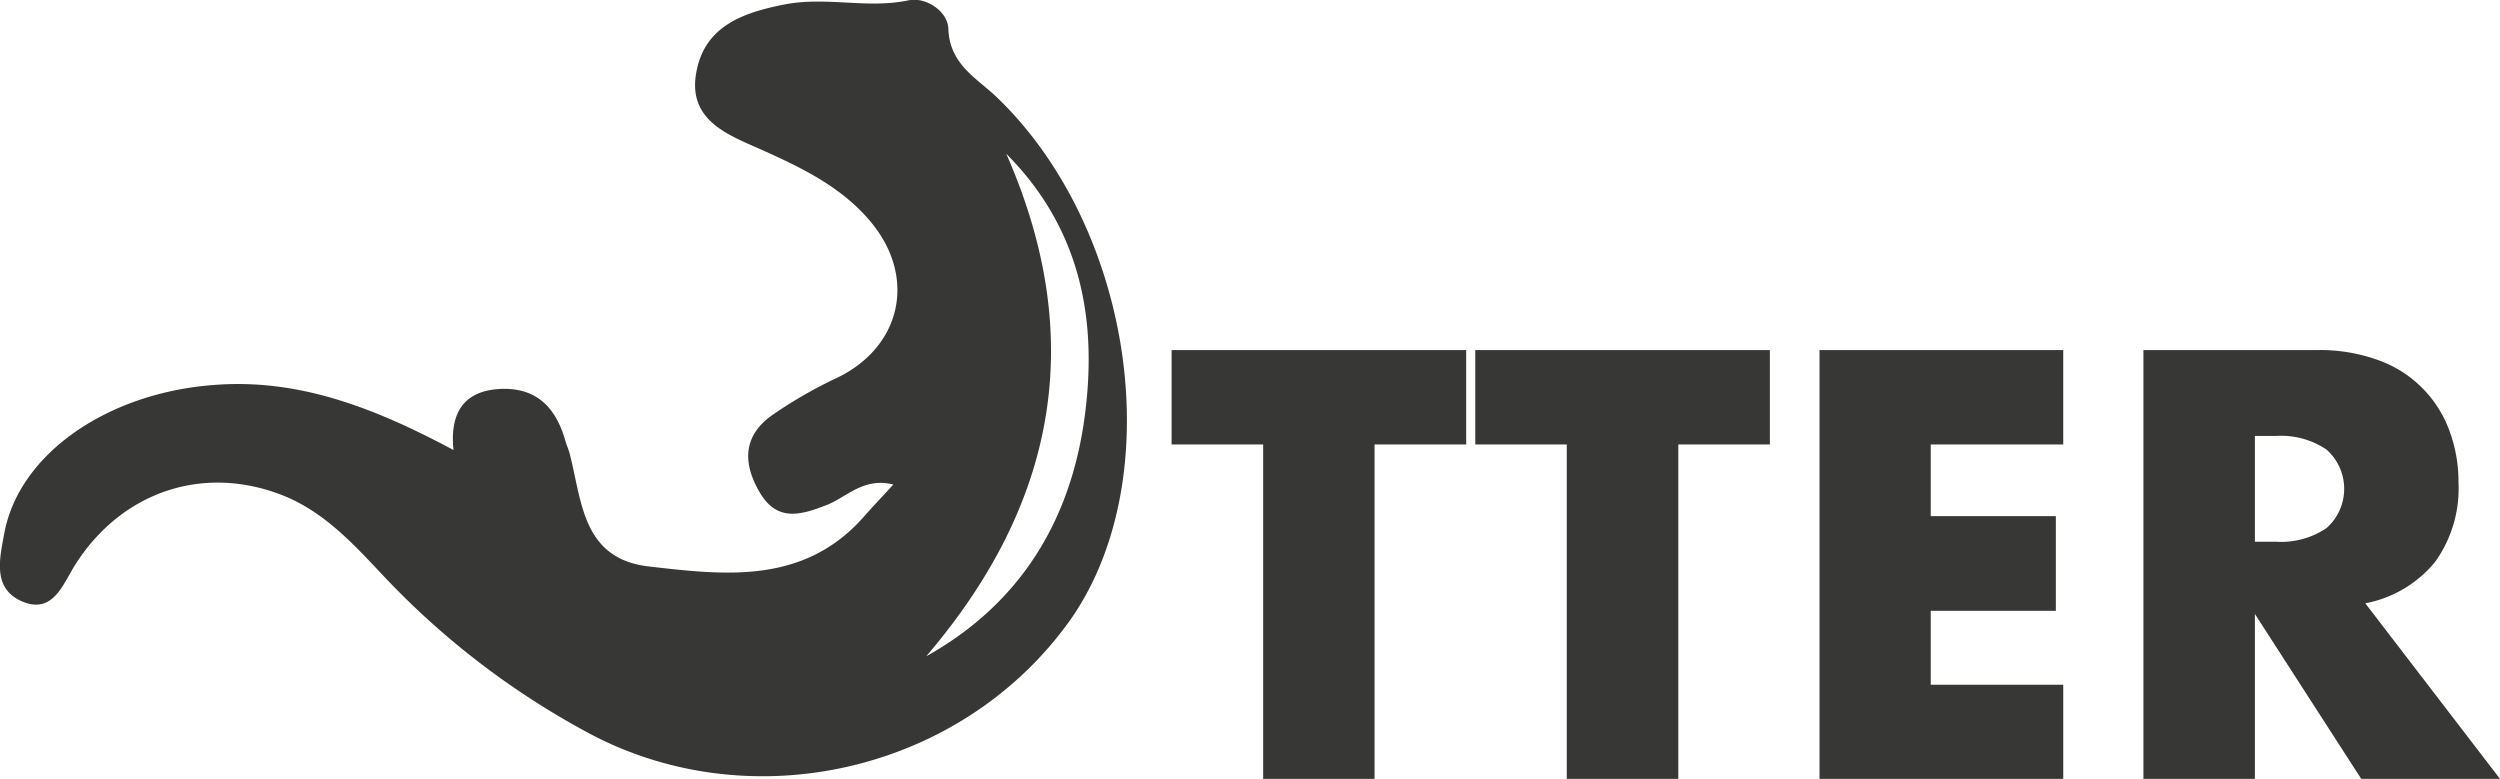 <svg id="Layer_1" data-name="Layer 1" xmlns="http://www.w3.org/2000/svg" viewBox="0 0 307.72 95.87" style="--logo-scroll-position:-50%; --logo-scroll-margin:50px;"><defs><style>.cls-1{fill:#373736;}</style></defs><title>otter</title><path class="cls-1" d="M191.47,79.53v41.16H177.76V79.53H166.49V67.91h36.26V79.53Z" transform="translate(-22.28 -24.82)"/><path class="cls-1" d="M228.86,79.53v41.16H215.13V79.53H203.87V67.91h36.26V79.53Z" transform="translate(-22.28 -24.82)"/><path class="cls-1" d="M276.24,79.53H259.93v8.82h15.4V100h-15.4v9.1h16.31v11.62h-30V67.91h30Z" transform="translate(-22.28 -24.82)"/><path class="cls-1" d="M330,120.69H312.92l-13.09-20.3v20.3H286.11V67.91h21.35a21,21,0,0,1,7.7,1.29,14.49,14.49,0,0,1,8.64,8.71,18,18,0,0,1,1.09,6.3A15.48,15.48,0,0,1,322,94a14.63,14.63,0,0,1-8.58,5.08ZM299.83,91.5h2.59a10,10,0,0,0,6.23-1.68,6.46,6.46,0,0,0,0-9.66,10,10,0,0,0-6.23-1.68h-2.59Z" transform="translate(-22.28 -24.82)"/><path class="cls-1" d="M78.1,80.21c-.49-4.73,1.42-7.27,5.67-7.51,4.5-.25,6.93,2.26,8.09,6.35.16.57.42,1.12.56,1.69,1.5,5.83,1.55,12.85,9.7,13.8,9.47,1.1,19.08,2.22,26.46-6.08,1-1.17,2.12-2.31,3.66-4-3.66-.92-5.73,1.54-8.16,2.5-3.15,1.23-6.11,2.17-8.28-1.52s-2-7,1.47-9.48a54.66,54.66,0,0,1,8.2-4.71c7.82-3.88,9.64-12.39,3.95-19.17-3.54-4.22-8.33-6.55-13.25-8.76-4.1-1.84-9.16-3.56-8.22-9.38s5.62-7.53,10.84-8.56,10.2.56,15.32-.52c2.16-.45,4.83,1.37,4.9,3.49.15,4.33,3.36,6,5.84,8.32C162,53,166.33,84.23,153.72,101.54c-13.47,18.49-39.54,24.31-59.58,13.19A98.69,98.69,0,0,1,69.76,96c-3.78-4-7.52-8.23-12.89-10.29-9.73-3.72-19.64-.3-25.3,8.57-1.52,2.38-2.72,6.15-6.49,4.6s-2.85-5.29-2.28-8.38c1.79-9.77,12.63-17.3,25.76-18.29C59,71.37,68.34,75,78.1,80.21Zm58.19,25.39C147.81,99.17,154,89,155.75,76.39c1.68-12.05-.38-23.38-9.61-32.64C156.22,66.64,152.19,87,136.29,105.6Z" transform="translate(-22.28 -24.82)"/></svg>
